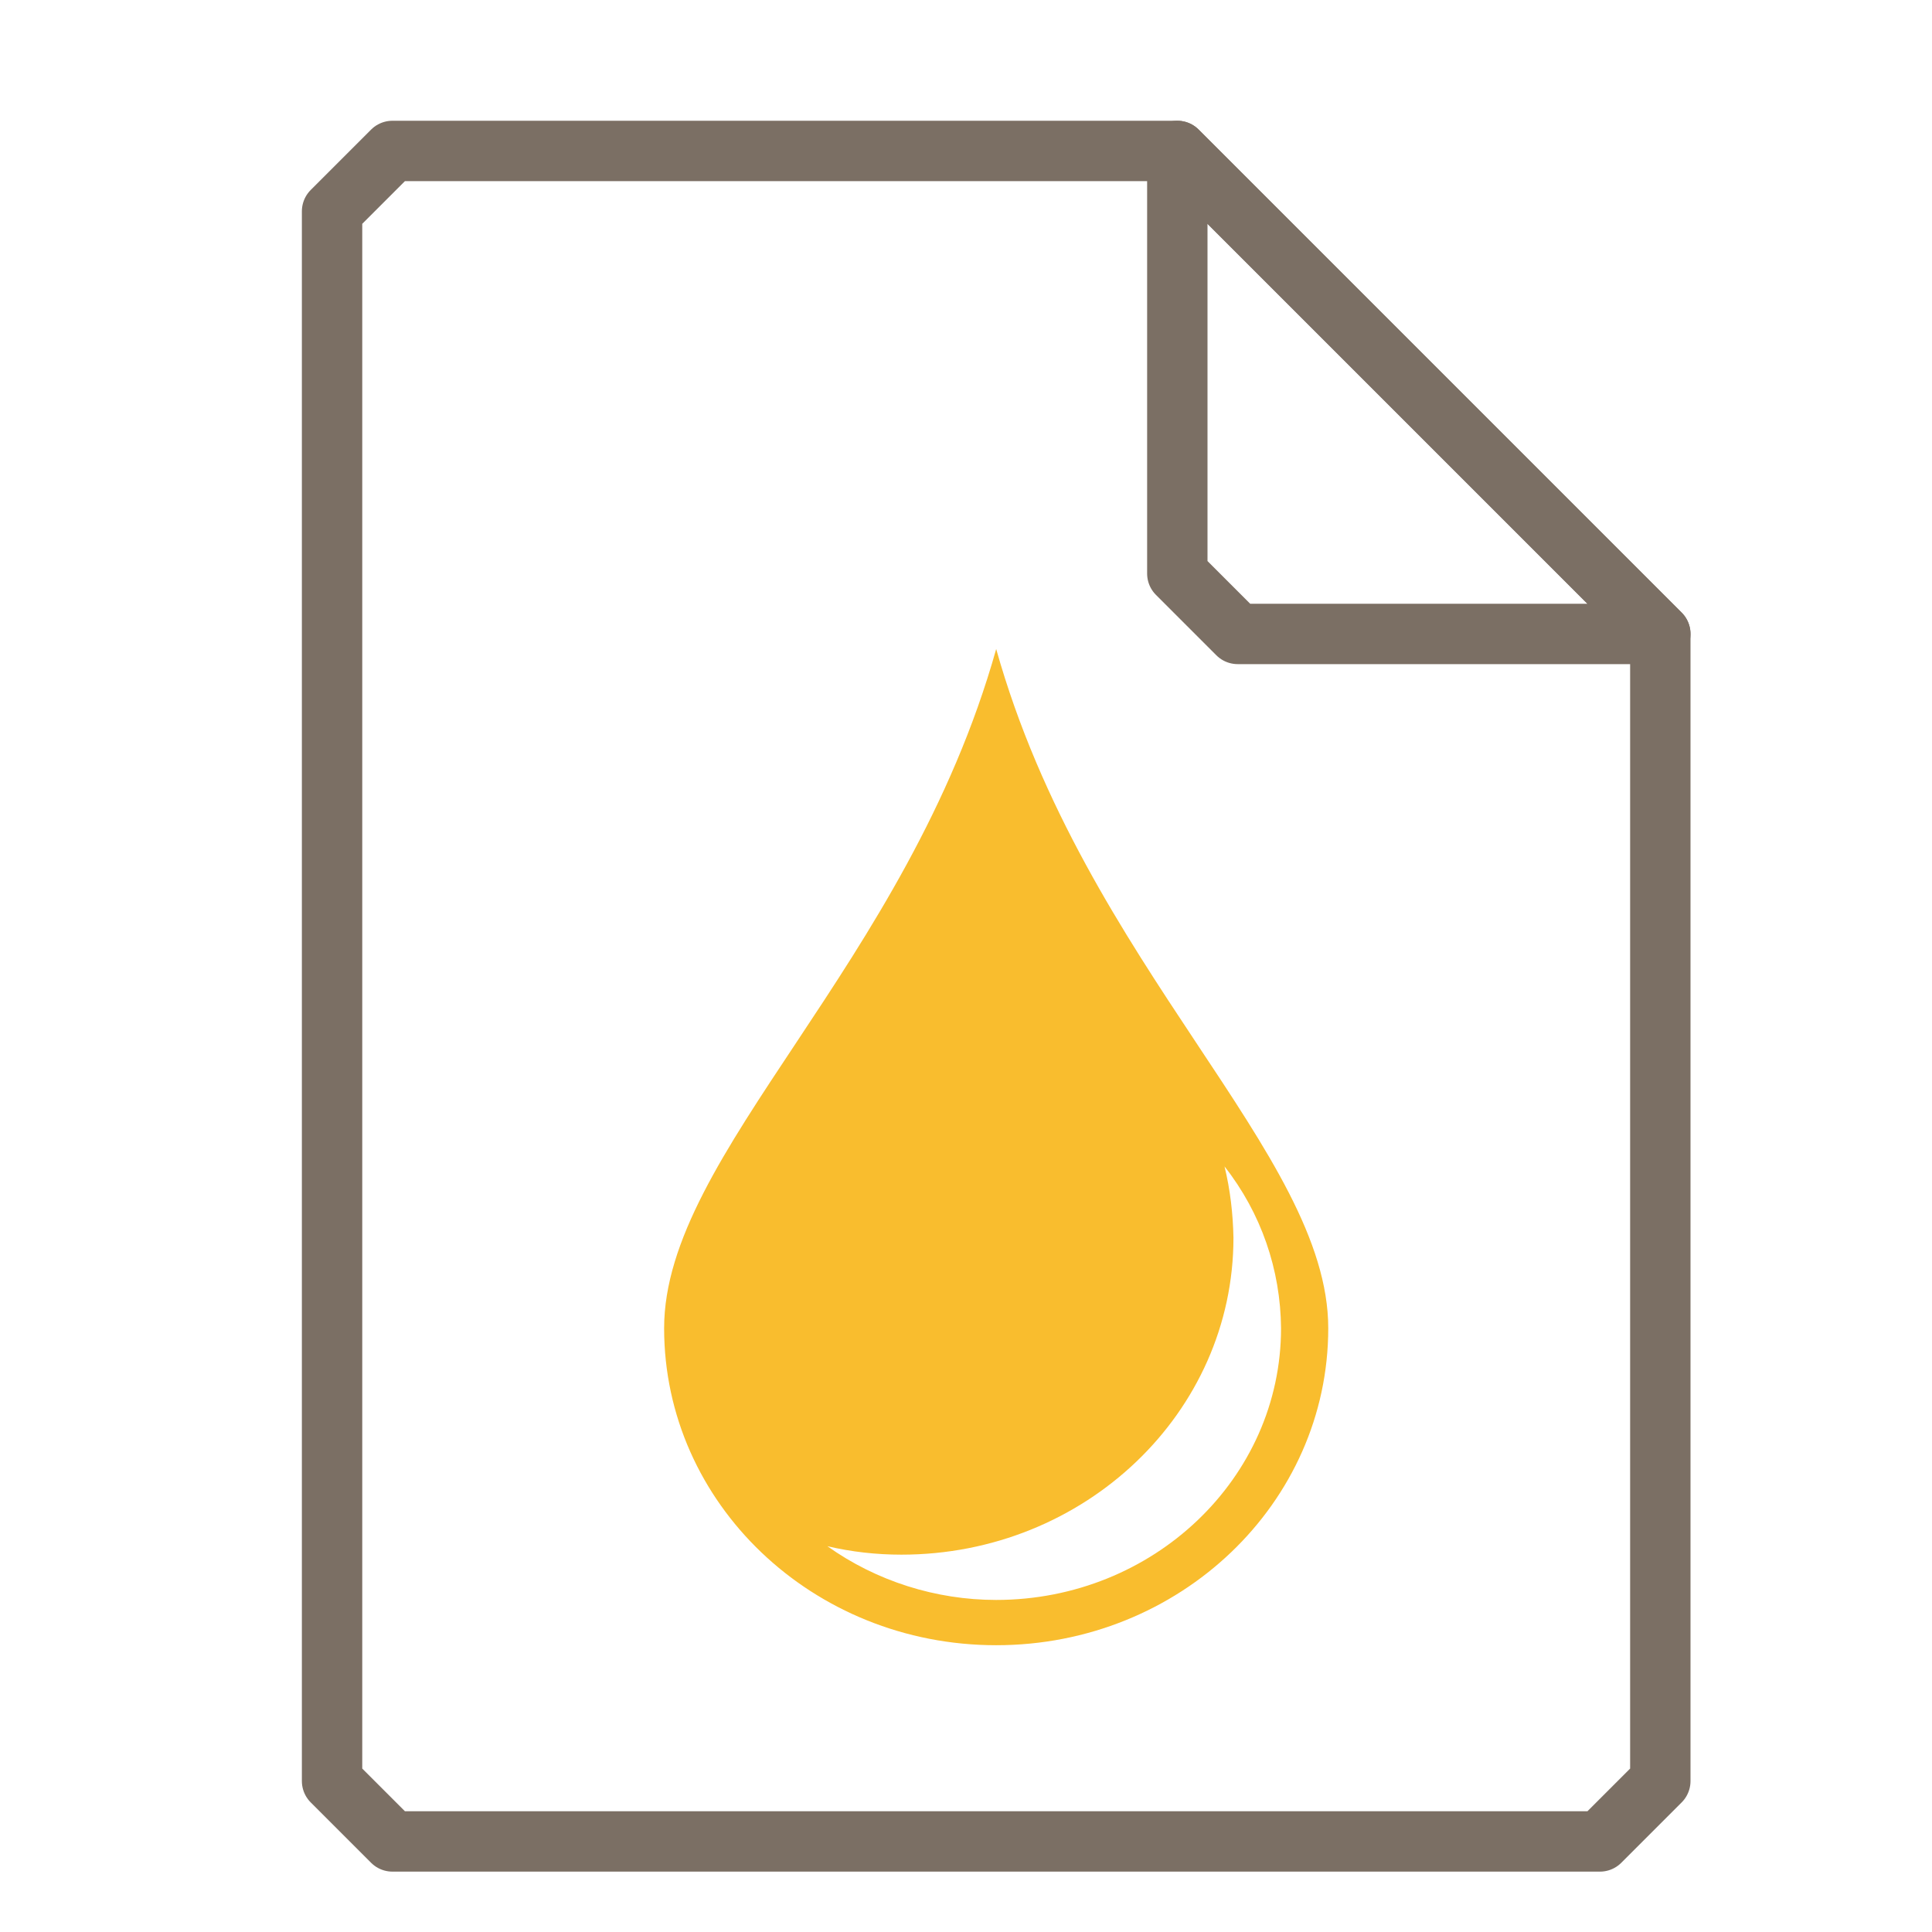 <?xml version="1.0" encoding="UTF-8"?>
<svg xmlns="http://www.w3.org/2000/svg" xmlns:xlink="http://www.w3.org/1999/xlink" width="16" height="16" viewBox="0 0 16 16">
<path fill="none" stroke-width="1" stroke-linecap="round" stroke-linejoin="round" stroke="rgb(48.235%, 43.529%, 39.216%)" stroke-opacity="1" stroke-miterlimit="4" d="M 6.5 2.5 L 5.5 3.5 L 5.5 29.5 L 6.5 30.5 L 26.5 30.5 L 27.5 29.5 L 27.5 10.5 L 19.5 2.5 Z M 6.5 2.5 " transform="matrix(0.5, 0, 0, 0.5, 0, 0)"/>
<path fill="none" stroke-width="1" stroke-linecap="round" stroke-linejoin="round" stroke="rgb(48.235%, 43.529%, 39.216%)" stroke-opacity="1" stroke-miterlimit="4" d="M 19.5 2.5 L 27.5 10.5 L 20.5 10.5 L 19.5 9.5 Z M 19.5 2.5 " transform="matrix(0.5, 0, 0, 0.5, 0, 0)"/>
<path fill-rule="nonzero" fill="rgb(97.647%, 74.118%, 18.039%)" fill-opacity="1" d="M 8.25 5.375 C 7.512 8 5.5 9.551 5.5 11 C 5.5 12.449 6.73 13.625 8.25 13.625 C 9.77 13.625 11 12.449 11 11 C 11 9.551 8.988 8 8.25 5.375 M 10.141 9.66 C 10.445 10.047 10.605 10.516 10.609 11 C 10.609 12.242 9.551 13.25 8.25 13.25 C 7.75 13.25 7.258 13.094 6.852 12.805 C 7.051 12.852 7.258 12.875 7.465 12.875 C 8.984 12.875 10.215 11.699 10.215 10.25 C 10.211 10.051 10.188 9.852 10.141 9.66 "/>
</svg>
